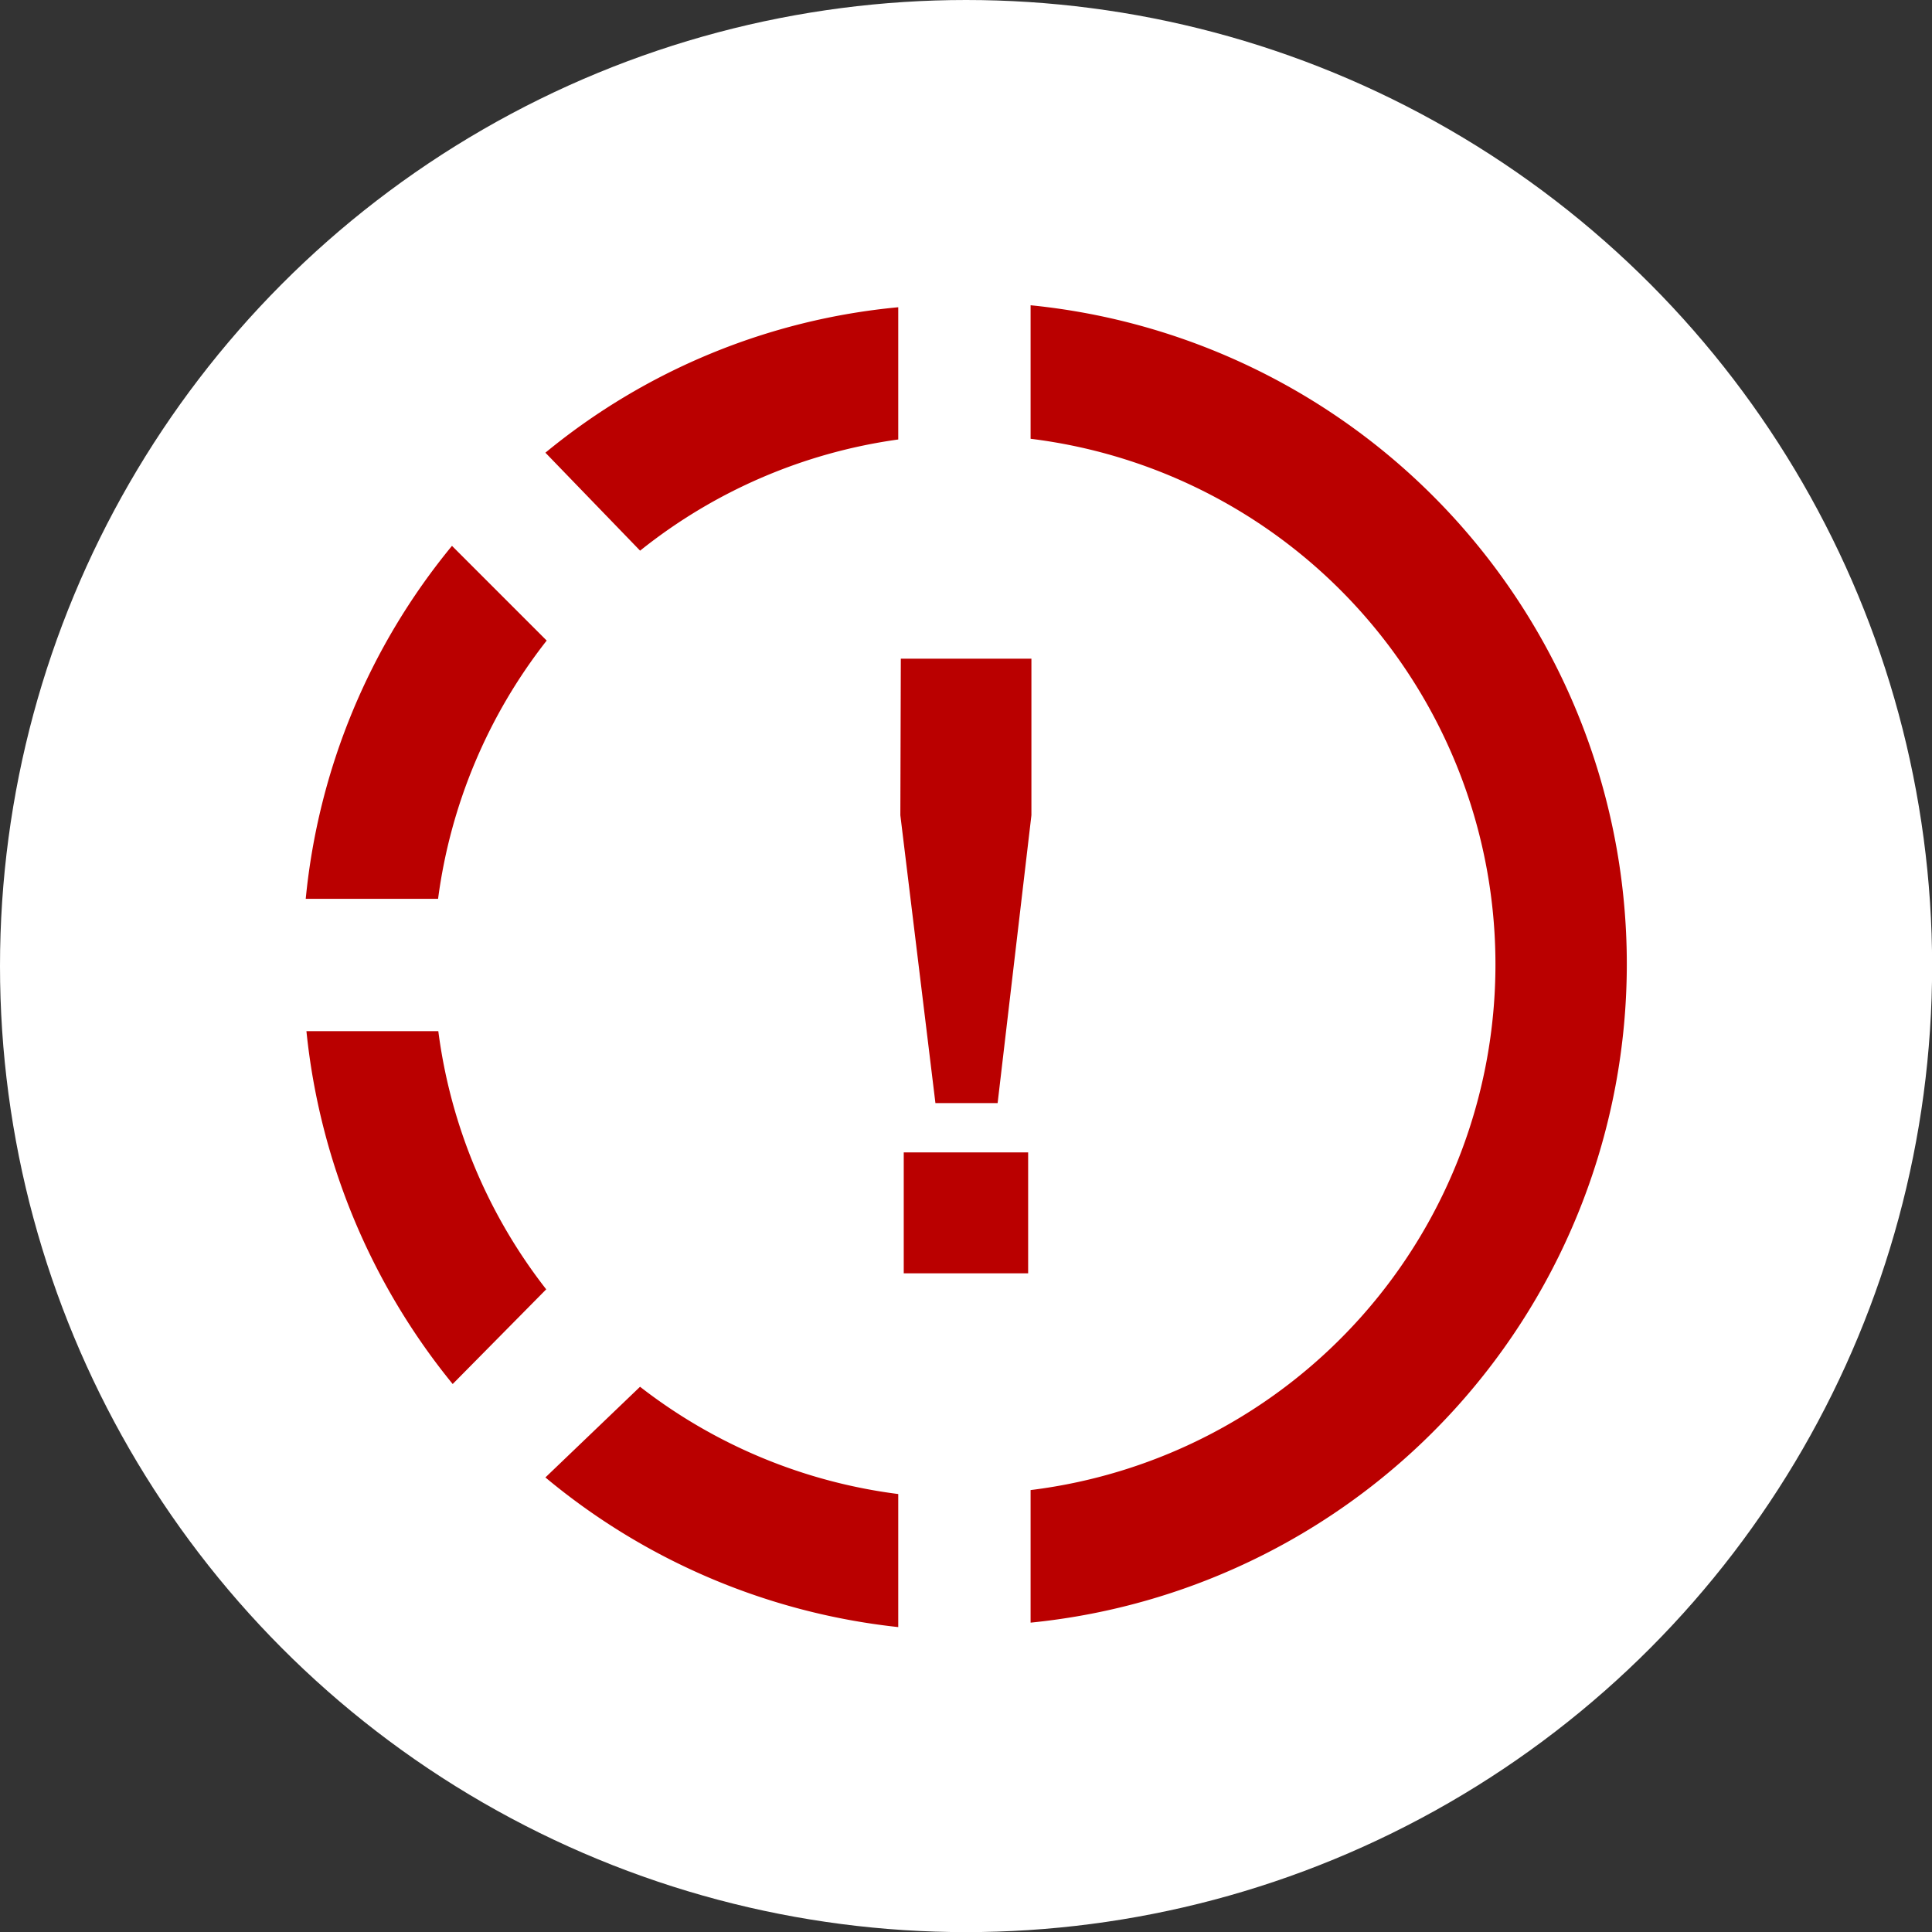 <svg xmlns="http://www.w3.org/2000/svg" width="16.525" height="16.526" viewBox="0 0 16.525 16.526">
  <rect x="0" y="0" width="16.525" height="16.526" fill="#333333" stroke="none"/>
  <g id="Group_3927" data-name="Group 3927" transform="translate(-552 -970.475)">
    <ellipse id="Ellipse_51" data-name="Ellipse 51" cx="8.263" cy="8.263" rx="8.263" ry="8.263" transform="translate(552 970.475)" fill="#fff"/>
    <path id="progress_check_icon_135275" d="M8.25,2.03V3.174a4.53,4.53,0,0,1,0,8.992V13.3a5.662,5.662,0,0,0,0-11.268m-1.132.017A5.564,5.564,0,0,0,4.1,3.293l.81.838a4.527,4.527,0,0,1,2.208-.951V2.047M3.3,4.091A5.6,5.6,0,0,0,2.05,7.109H3.182A4.539,4.539,0,0,1,4.111,4.9l-.81-.81M2.056,8.241a5.685,5.685,0,0,0,1.251,3.018l.8-.81a4.531,4.531,0,0,1-.923-2.208H2.056m2.854,3.041-.81.776a5.659,5.659,0,0,0,3.018,1.28V12.2A4.531,4.531,0,0,1,4.909,11.282Z" transform="translate(552.565 971.054)" fill="#ba0000"/>
    <path id="Path_11677" data-name="Path 11677" d="M2.747-17.932H3.864v1.339l-.289,2.462H3.043l-.3-2.462Zm.025,4.223H3.836v1.034H2.772Z" transform="translate(556.958 994.041)" fill="#ba0000"/>
  </g>
</svg>
